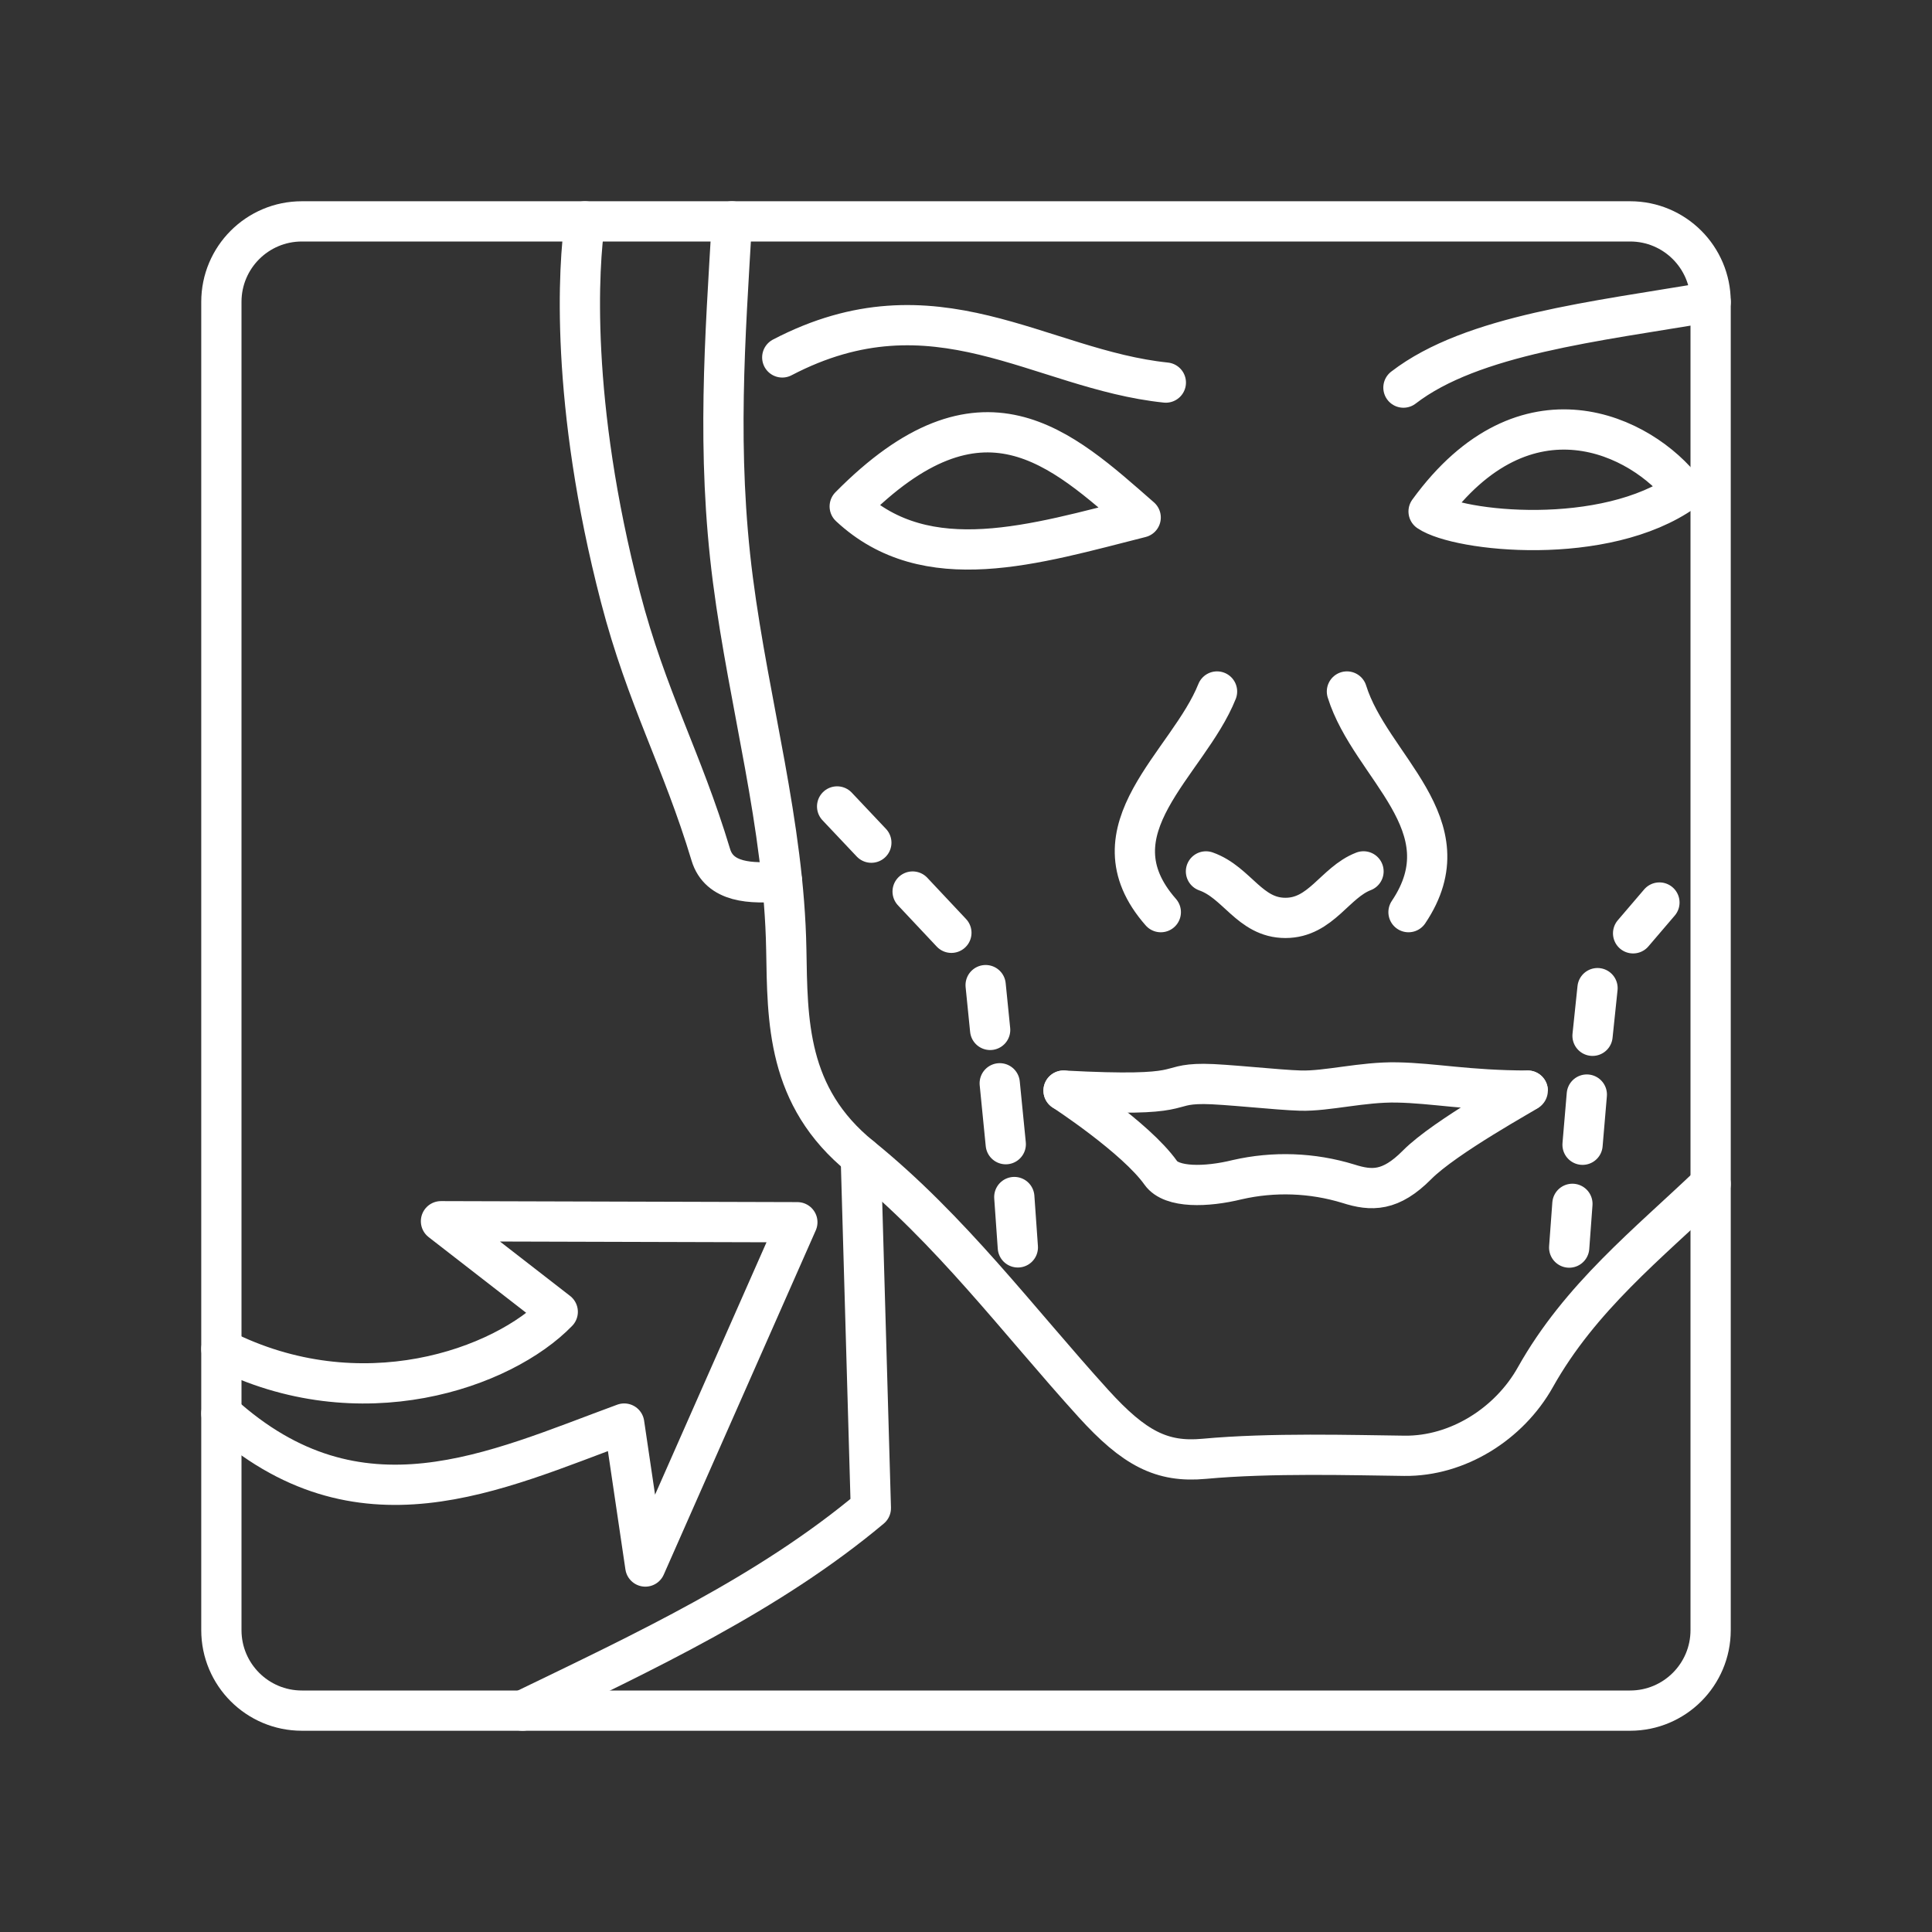 <?xml version="1.0" encoding="UTF-8"?><svg id="a" xmlns="http://www.w3.org/2000/svg" viewBox="0 0 48 48"><rect x="0" y="0" width="48" height="48" fill="#333333" stroke="none"/><defs><style>.h{fill:none;stroke:#fff;stroke-linecap:round;stroke-linejoin:round;}</style></defs><path id="b" class="h" d="M40.5,5.5H7.5c-1.105,0-2,.895-2,2v33c0,1.105.895,2,2,2h33c1.105,0,2-.895,2-2V7.5c0-1.105-.895-2-2-2Z"/><path id="c" class="h" d="M18.184,5.5c-.166,2.872-.388,5.713.025,8.908.404,3.115,1.27,6.08,1.326,9.18.032,1.76.003,3.657,1.851,5.152,2.237,1.81,3.904,4.062,5.778,6.128,1.017,1.12,1.702,1.473,2.752,1.376,1.652-.153,3.713-.09,4.977-.075,1.322.015,2.602-.792,3.252-1.951,1.114-1.987,2.802-3.318,4.355-4.803"/><path id="d" class="h" d="M21.386,28.74l.25,8.73c-2.53,2.12-5.607,3.556-8.654,5.03"/><path id="e" class="h" d="M5.5,33.517c3.45,1.752,6.996.481,8.357-.925l-2.901-2.251,8.854.025-3.777,8.554-.525-3.552c-3.23,1.185-6.593,2.846-10.008-.25M19.435,8.88c3.795-1.983,6.387.299,9.53.625M42.5,7.5c-2.852.487-5.926.815-7.632,2.13M28.34,12.857c-2.629.664-5.311,1.514-7.229-.275,3.286-3.328,5.241-1.464,7.229.275ZM35.493,12.707c.739.502,4.375.898,6.354-.51-1.056-1.388-3.942-2.81-6.354.51Z"/><path id="f" class="h" d="M14.533,5.5c-.164,1.075-.379,4.491.883,9.341.652,2.507,1.527,4.015,2.244,6.395.207.692.99.735,1.77.656M20.798,20.036l.85.9M22.674,22.15l.963,1.025M24.488,24.475l.112,1.113M24.838,26.914l.15,1.513M25.2,29.74l.088,1.251M41.228,22.423l-.654.765M39.69,24.55l-.124,1.184M39.424,27.194l-.106,1.247M39.066,29.909l-.08,1.087M30.237,17.18c-.72,1.802-3.201,3.428-1.397,5.482M33.464,17.18c.584,1.88,2.993,3.306,1.53,5.482M29.962,21.65c.775.273,1.085,1.155,1.974,1.155.886,0,1.228-.882,1.94-1.156M26.424,27.096s1.793,1.166,2.416,2.045c.267.377,1.134.356,1.897.168.913-.209,1.866-.175,2.762.1.582.186,1.05.194,1.707-.468.703-.709,2.75-1.823,2.75-1.845"/><path id="g" class="h" d="M26.424,27.096c3.218.172,2.436-.165,3.484-.166.503,0,1.852.152,2.405.166.66.018,1.537-.22,2.394-.203.922.017,1.749.2,3.249.203"/></svg>